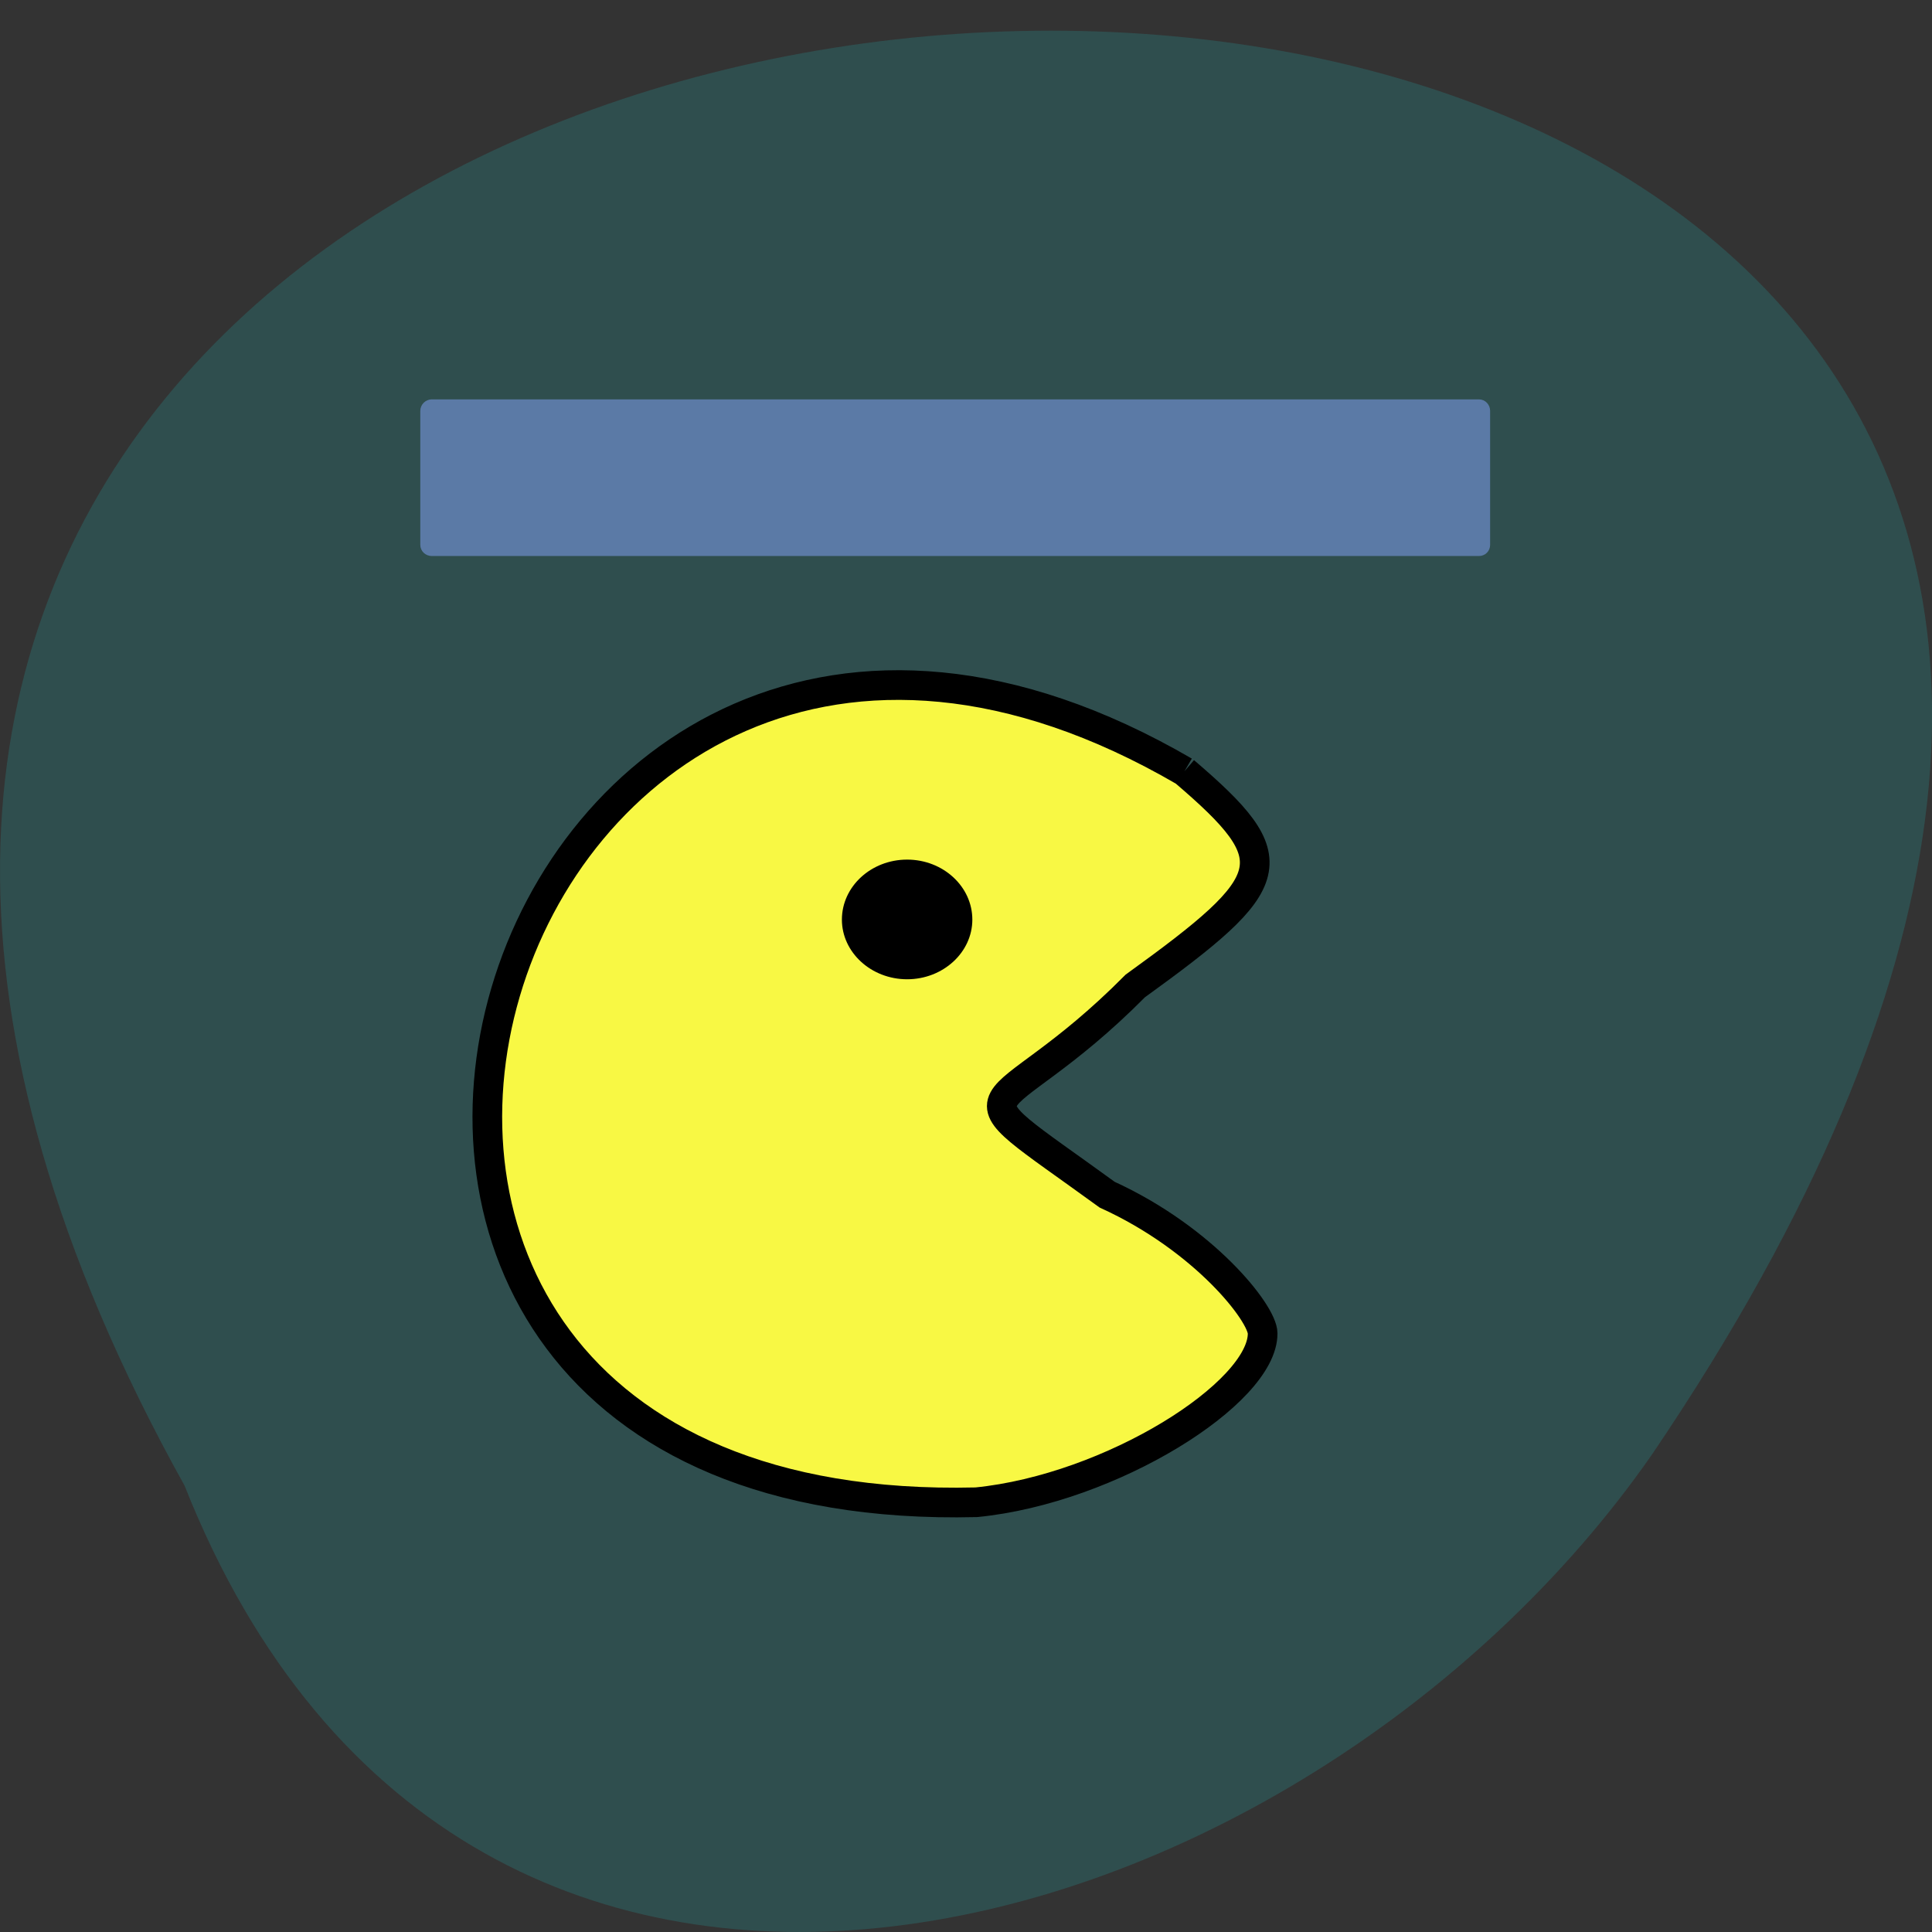 <svg xmlns="http://www.w3.org/2000/svg" viewBox="0 0 22 22"><rect x="0" y="0" width="22" height="22" fill="#333333" stroke="none"/><path d="m 2.102 16.918 c -11.969 -21.52 31.758 -22.535 16.707 -0.352 c -3.973 5.707 -13.484 8.492 -16.707 0.352" fill="#2f4e4e"/><g transform="scale(0.086)"><path d="m 156.82 102.14 c 13.773 11.773 12.818 14.455 -6.5 28.409 c -19.18 19.364 -26.05 11.409 -3.727 27.636 c 12.864 5.864 20.591 15.727 20.591 18.364 c 0.045 7.864 -20.05 20.591 -37.909 22.364 c -110.64 2.682 -64.773 -150.5 27.545 -96.77" fill="#f8f844" stroke="#000" stroke-width="3.928"/><path d="m 57.18 53.41 h 138.64 c 0.545 0 0.955 0.455 0.955 1 v 17.727 c 0 0.545 -0.409 0.955 -0.955 0.955 h -138.64 c -0.545 0 -1 -0.409 -1 -0.955 v -17.727 c 0 -0.545 0.455 -1 1 -1" fill="#5b7aa6" stroke="#5b7aa6" stroke-width="1.061"/></g><path d="m 122.98 120.19 c 0 2.589 -2.117 4.726 -4.73 4.726 c -2.612 0 -4.73 -2.137 -4.73 -4.726 c 0 -2.619 2.117 -4.756 4.73 -4.756 c 2.612 0 4.73 2.137 4.73 4.756" transform="matrix(0.142 0 0 0.13 -6.462 -5.153)" stroke="#000"/></svg>